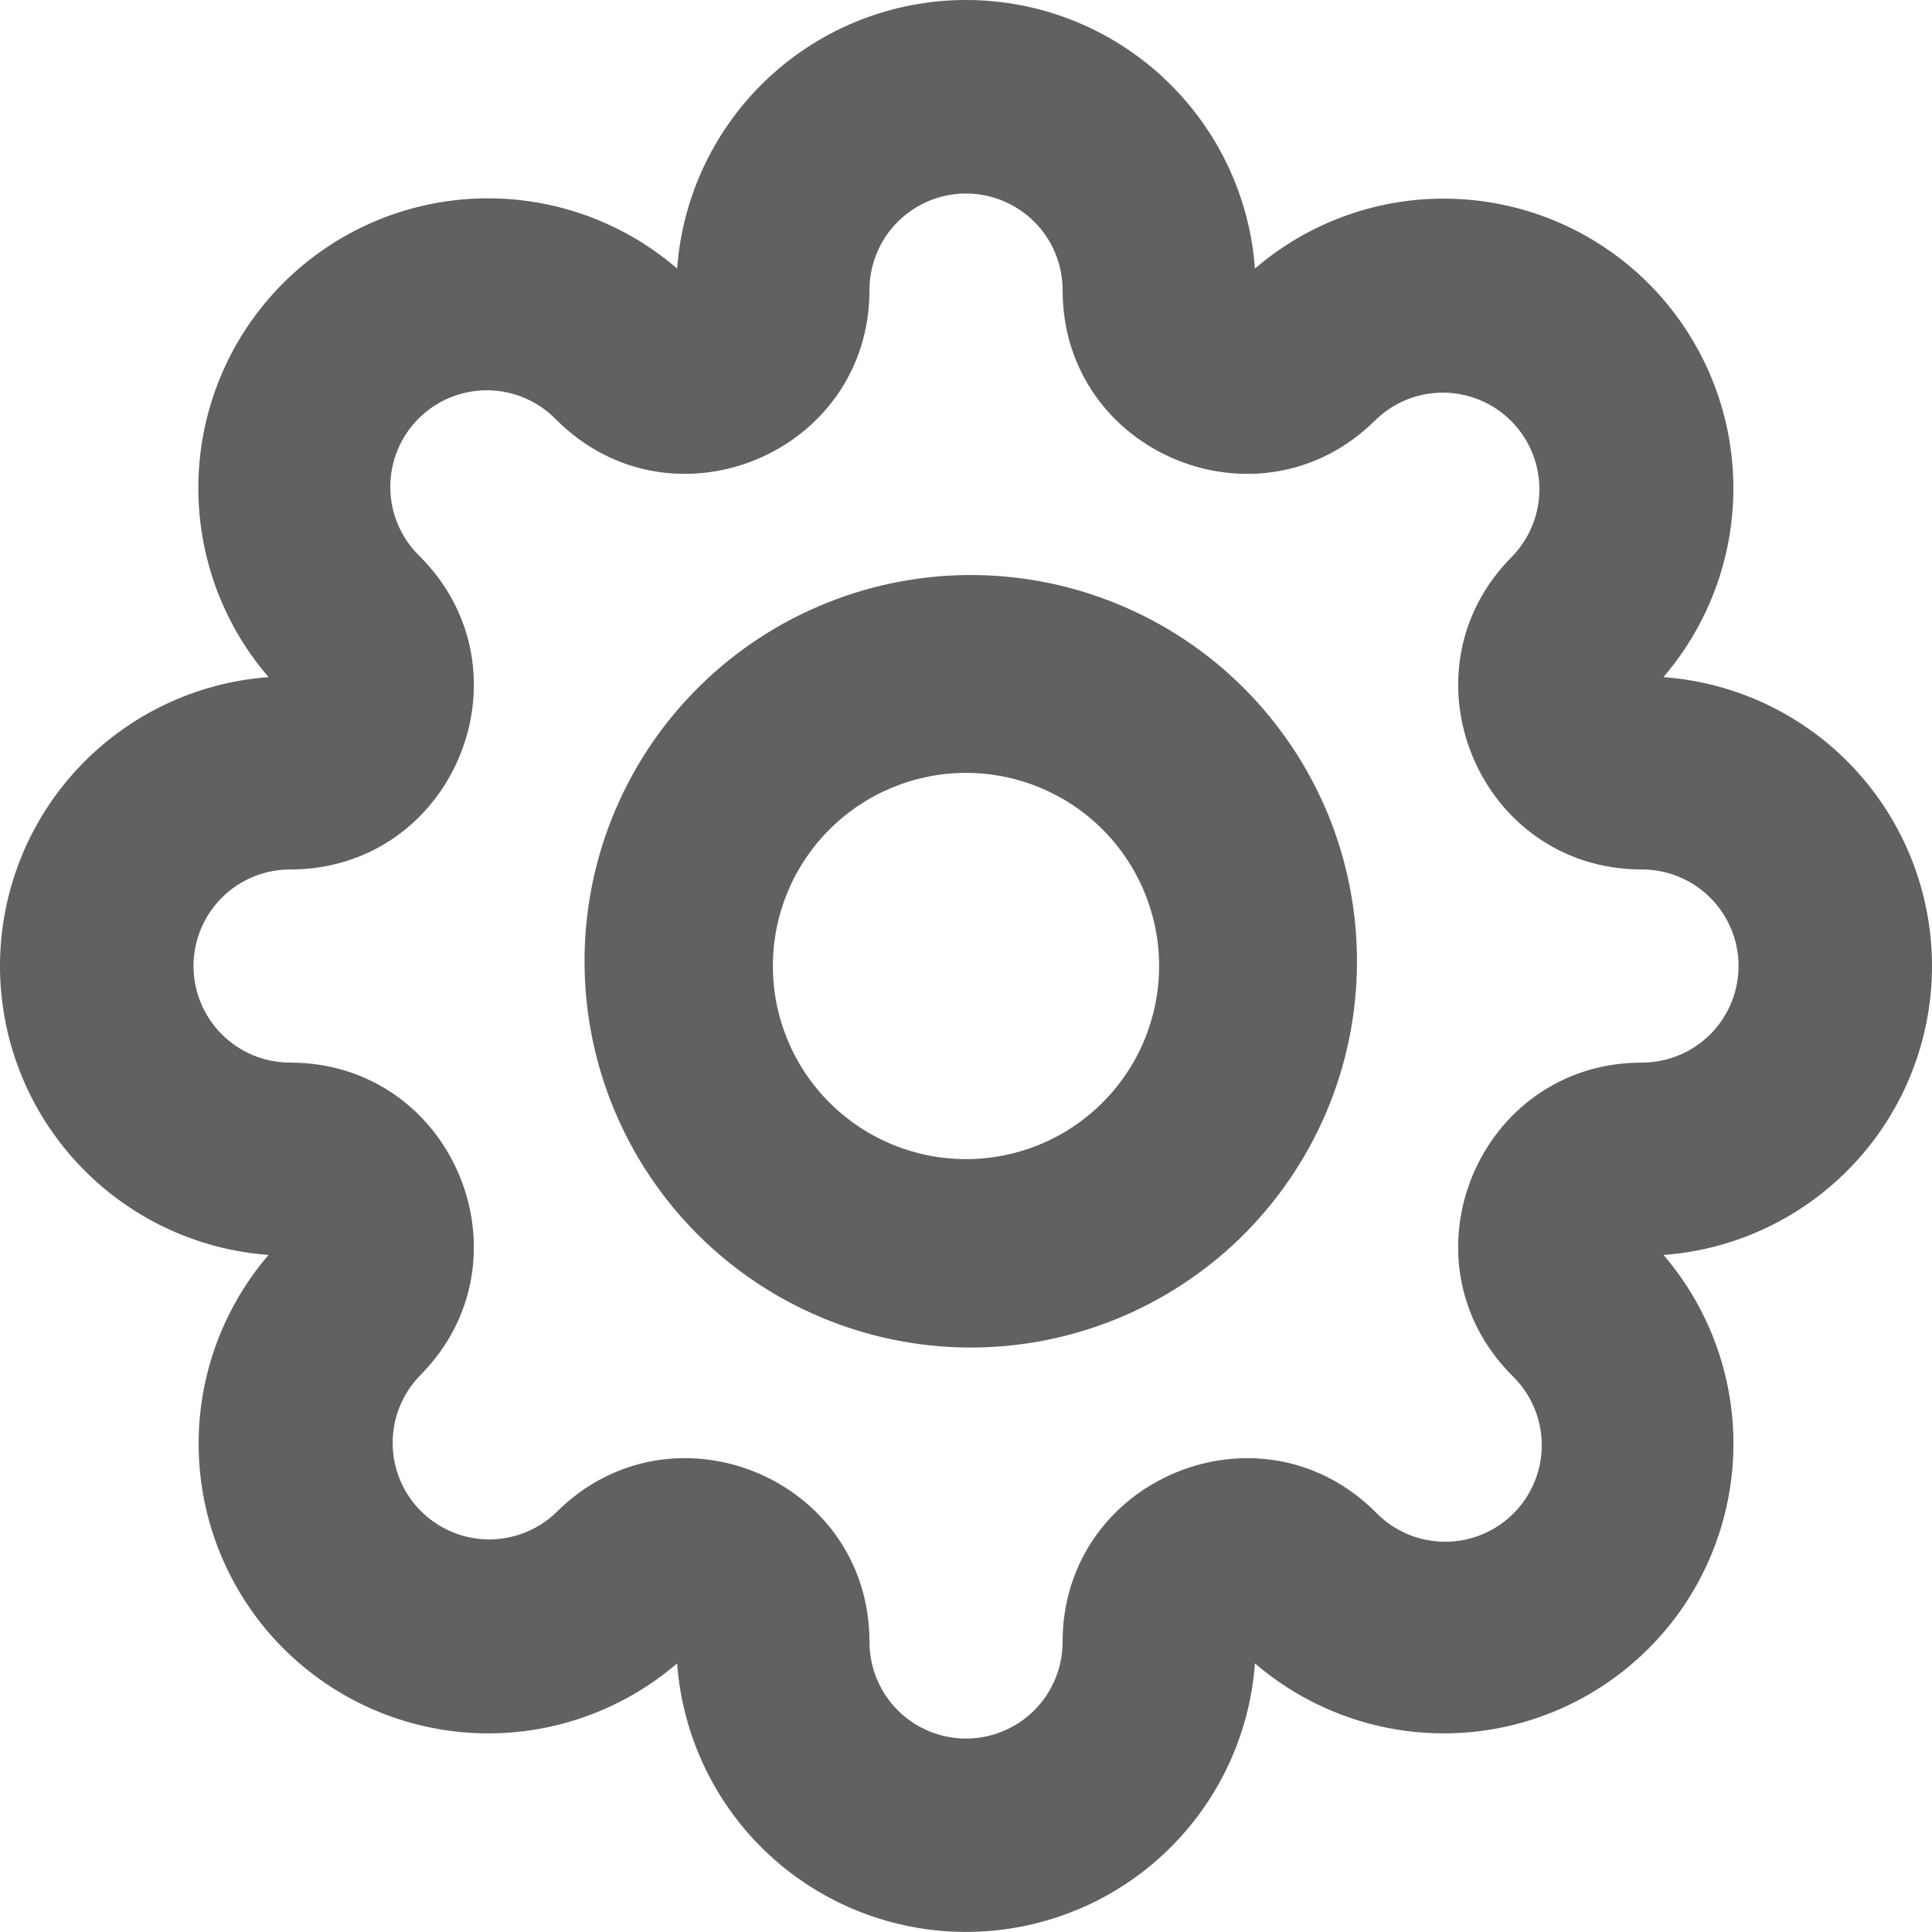 <svg width="25" height="25" viewBox="0 0 25 25" fill="none" xmlns="http://www.w3.org/2000/svg">
<path d="M12.5 2.504C12.169 2.504 11.851 2.636 11.617 2.87C11.382 3.104 11.251 3.422 11.251 3.754C11.251 5.868 8.694 6.927 7.199 5.432C7.083 5.312 6.945 5.217 6.793 5.152C6.641 5.086 6.477 5.052 6.311 5.05C6.145 5.049 5.98 5.081 5.827 5.143C5.673 5.206 5.534 5.299 5.416 5.416C5.299 5.534 5.206 5.673 5.143 5.827C5.081 5.98 5.049 6.145 5.05 6.311C5.052 6.477 5.086 6.641 5.152 6.793C5.217 6.945 5.312 7.083 5.432 7.199C6.927 8.694 5.869 11.251 3.754 11.251C3.422 11.251 3.104 11.382 2.87 11.617C2.636 11.851 2.504 12.169 2.504 12.5C2.504 12.832 2.636 13.149 2.87 13.384C3.104 13.618 3.422 13.75 3.754 13.75C5.868 13.75 6.927 16.306 5.432 17.802C5.204 18.038 5.078 18.353 5.081 18.681C5.084 19.009 5.215 19.322 5.447 19.554C5.679 19.785 5.992 19.917 6.32 19.92C6.647 19.922 6.963 19.797 7.199 19.569C8.694 18.073 11.251 19.131 11.251 21.247C11.251 21.578 11.382 21.896 11.617 22.131C11.851 22.365 12.169 22.497 12.5 22.497C12.832 22.497 13.149 22.365 13.384 22.131C13.618 21.896 13.75 21.578 13.75 21.247C13.75 19.133 16.306 18.073 17.802 19.569C17.917 19.688 18.055 19.783 18.208 19.849C18.36 19.914 18.524 19.949 18.69 19.95C18.856 19.952 19.02 19.92 19.174 19.857C19.328 19.794 19.467 19.702 19.584 19.584C19.702 19.467 19.794 19.328 19.857 19.174C19.92 19.02 19.952 18.856 19.95 18.69C19.949 18.524 19.914 18.36 19.849 18.208C19.783 18.055 19.688 17.917 19.569 17.802C18.073 16.306 19.131 13.75 21.247 13.75C21.578 13.75 21.896 13.618 22.131 13.384C22.365 13.149 22.497 12.832 22.497 12.5C22.497 12.169 22.365 11.851 22.131 11.617C21.896 11.382 21.578 11.251 21.247 11.251C19.133 11.251 18.073 8.694 19.569 7.199C19.797 6.963 19.922 6.647 19.92 6.32C19.917 5.992 19.785 5.679 19.554 5.447C19.322 5.215 19.009 5.084 18.681 5.081C18.353 5.078 18.038 5.204 17.802 5.432C16.306 6.927 13.75 5.869 13.75 3.754C13.75 3.422 13.618 3.104 13.384 2.87C13.149 2.636 12.832 2.504 12.5 2.504ZM8.762 3.475C8.831 2.531 9.255 1.648 9.948 1.003C10.642 0.358 11.553 0 12.5 0C13.447 0 14.359 0.358 15.052 1.003C15.746 1.648 16.17 2.531 16.239 3.475C16.956 2.859 17.879 2.537 18.823 2.573C19.768 2.609 20.664 3 21.332 3.668C22 4.337 22.392 5.233 22.427 6.177C22.463 7.122 22.14 8.045 21.524 8.762C22.469 8.831 23.352 9.254 23.997 9.948C24.641 10.641 25 11.553 25 12.5C25 13.447 24.642 14.358 23.997 15.052C23.353 15.746 22.47 16.17 21.526 16.239C22.141 16.956 22.464 17.879 22.428 18.823C22.392 19.768 22.001 20.664 21.332 21.332C20.664 22 19.768 22.392 18.823 22.427C17.879 22.463 16.956 22.14 16.239 21.524C16.17 22.469 15.746 23.352 15.052 23.997C14.359 24.641 13.447 24.999 12.5 24.999C11.553 24.999 10.642 24.641 9.948 23.997C9.255 23.352 8.831 22.469 8.762 21.524C8.045 22.14 7.122 22.463 6.177 22.427C5.233 22.392 4.337 22 3.668 21.332C3 20.664 2.609 19.768 2.573 18.823C2.537 17.879 2.859 16.956 3.475 16.239C2.531 16.17 1.648 15.746 1.003 15.052C0.358 14.359 0 13.447 0 12.5C0 11.553 0.358 10.642 1.003 9.948C1.648 9.255 2.531 8.831 3.475 8.762C2.857 8.045 2.534 7.121 2.569 6.176C2.604 5.23 2.995 4.333 3.664 3.664C4.333 2.995 5.23 2.604 6.176 2.569C7.121 2.534 8.045 2.857 8.762 3.475Z" fill="#2D2C2B" fill-opacity="0.75"/>
<path d="M12.5 10.001C11.837 10.001 11.202 10.265 10.733 10.733C10.264 11.202 10.001 11.838 10.001 12.5C10.001 13.163 10.264 13.799 10.733 14.267C11.202 14.736 11.837 14.999 12.5 14.999C13.163 14.999 13.799 14.736 14.267 14.267C14.736 13.799 14.999 13.163 14.999 12.5C14.999 11.838 14.736 11.202 14.267 10.733C13.799 10.265 13.163 10.001 12.5 10.001ZM8.966 8.967C9.428 8.489 9.979 8.109 10.589 7.847C11.199 7.585 11.854 7.447 12.518 7.441C13.182 7.435 13.84 7.562 14.454 7.813C15.068 8.064 15.627 8.435 16.096 8.905C16.565 9.374 16.936 9.932 17.188 10.546C17.439 11.161 17.565 11.819 17.559 12.482C17.554 13.146 17.416 13.802 17.154 14.412C16.892 15.021 16.511 15.573 16.034 16.034C15.091 16.944 13.829 17.448 12.518 17.437C11.208 17.425 9.954 16.9 9.027 15.973C8.101 15.046 7.575 13.793 7.564 12.482C7.552 11.172 8.056 9.909 8.966 8.967Z" fill="#2D2C2B" fill-opacity="0.75"/>
</svg>
